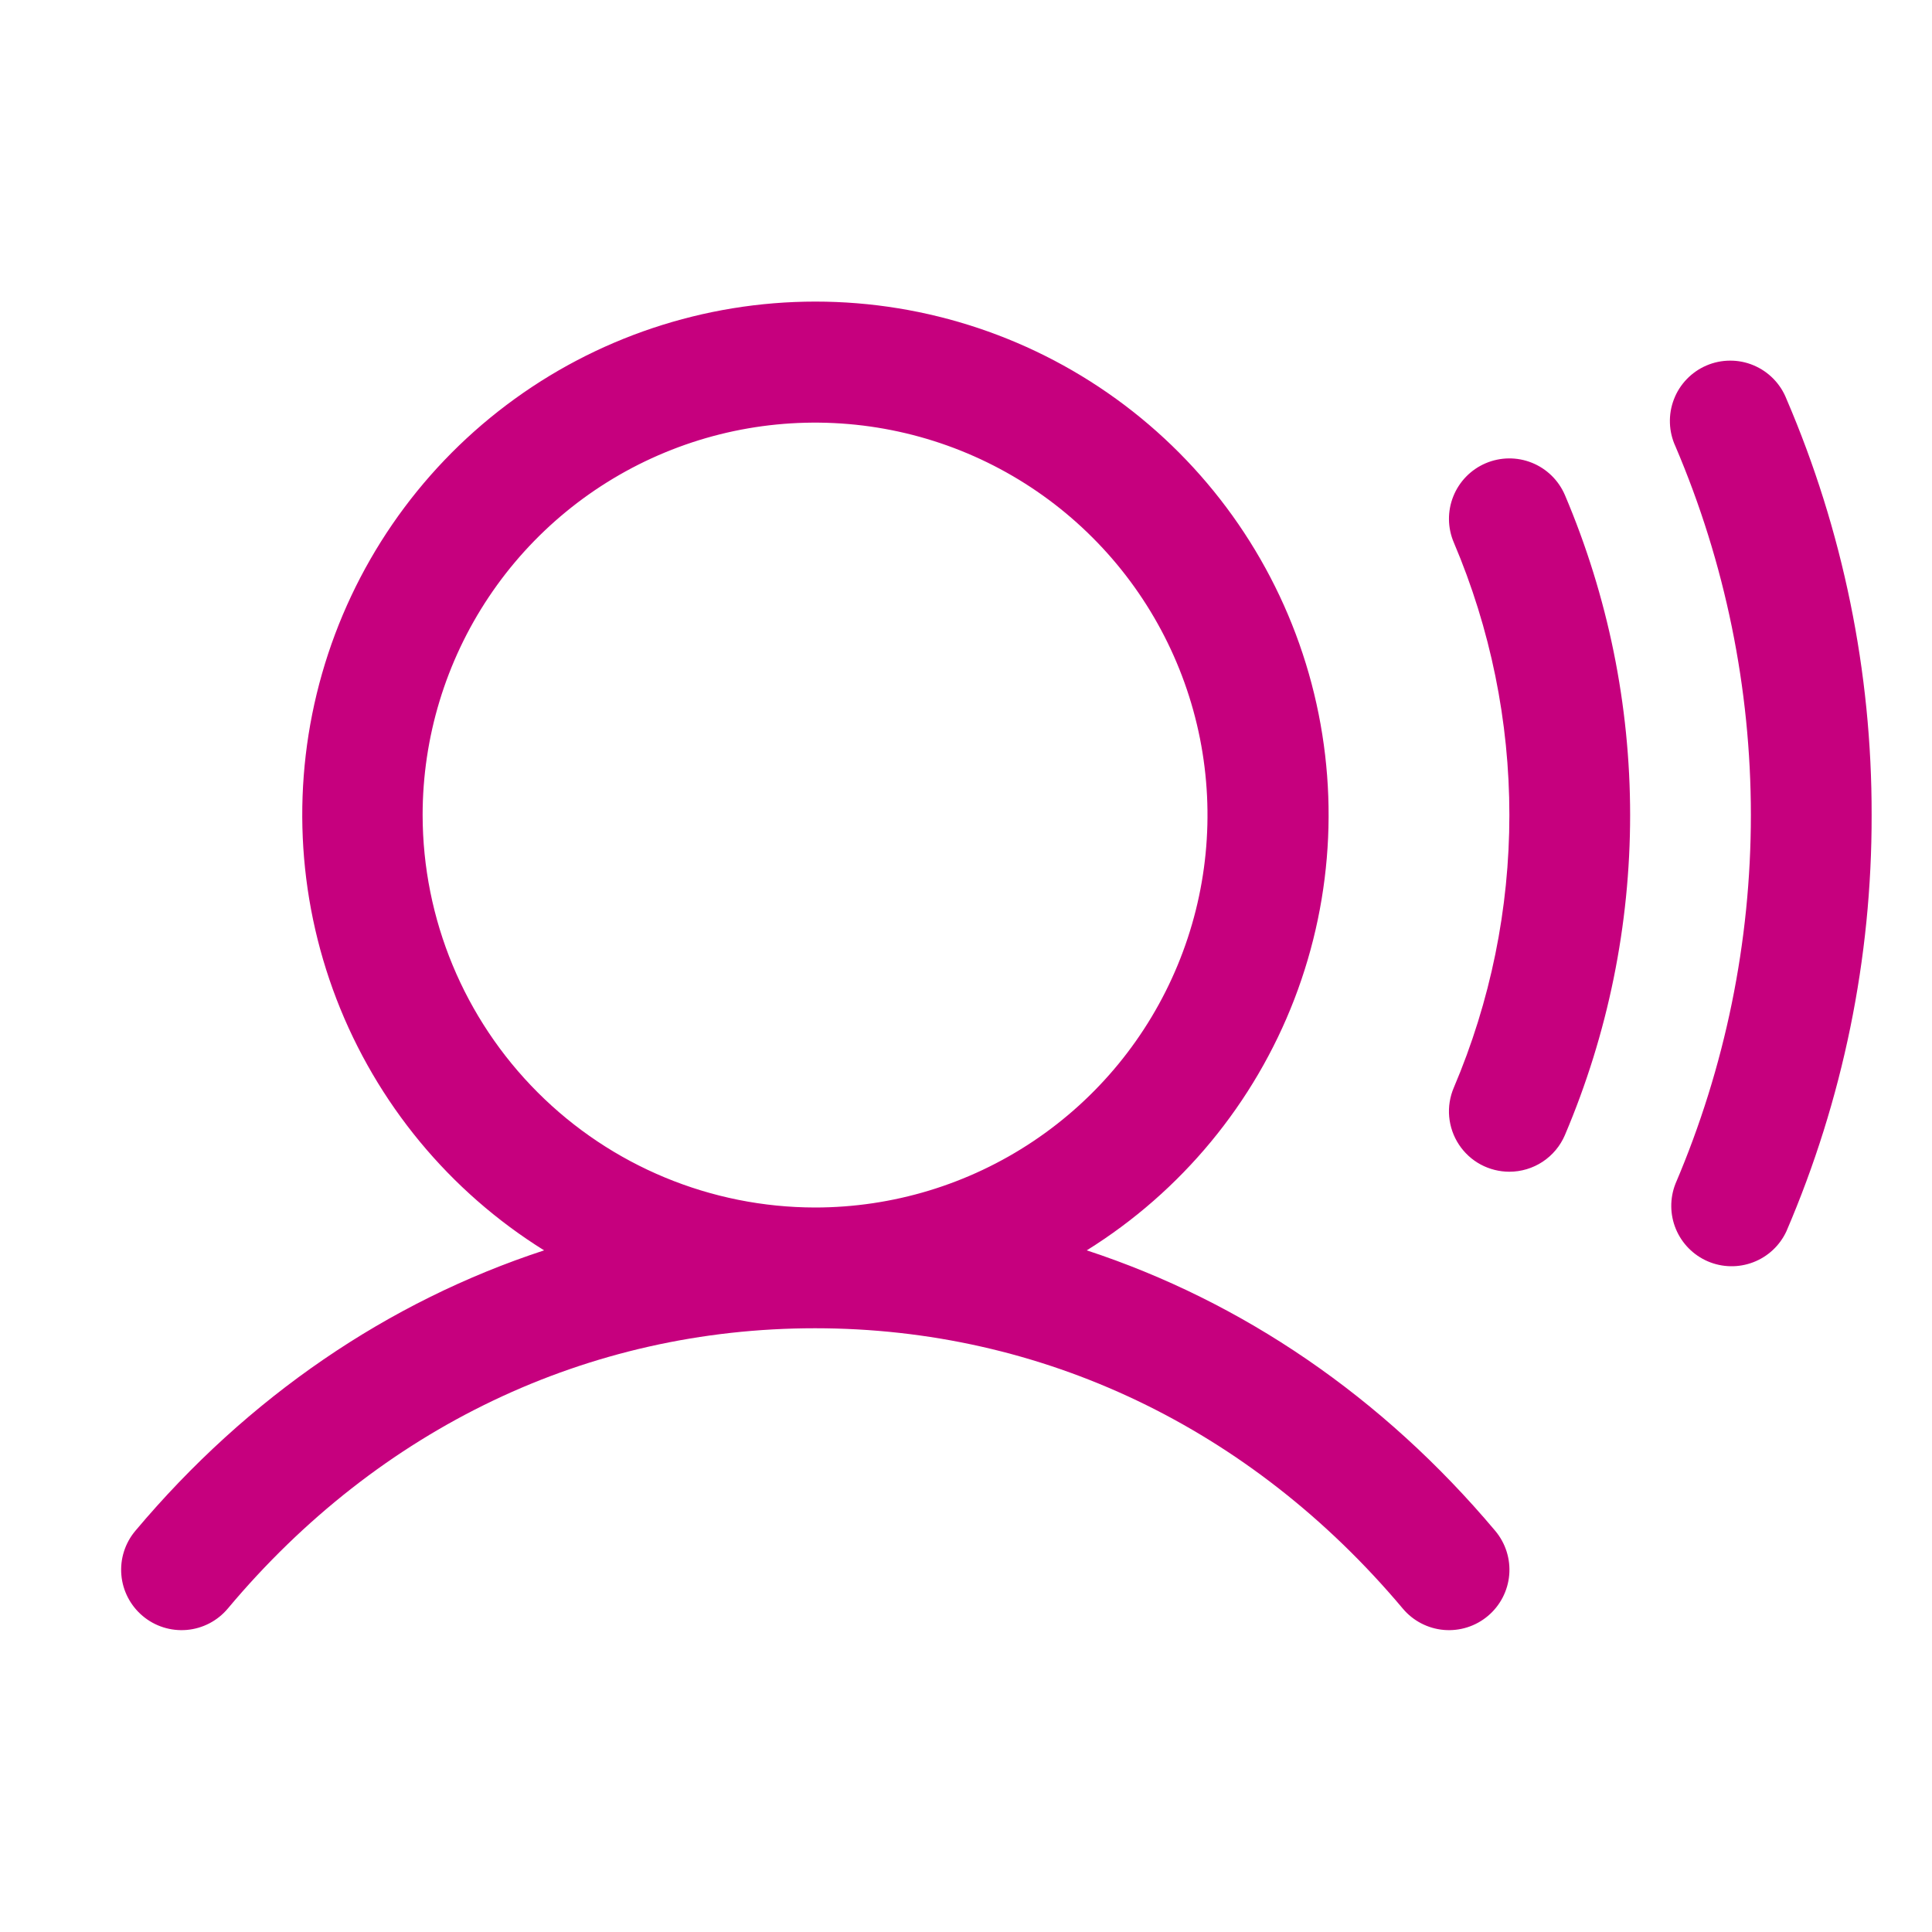 <svg width="60" height="60" viewBox="0 0 60 60" fill="none" xmlns="http://www.w3.org/2000/svg">
<path d="M33.75 38.831C36.689 37.001 38.952 34.262 40.197 31.031C41.441 27.799 41.599 24.251 40.647 20.921C39.695 17.592 37.685 14.663 34.92 12.578C32.155 10.493 28.787 9.366 25.324 9.366C21.861 9.366 18.493 10.493 15.728 12.578C12.963 14.663 10.953 17.592 10.001 20.921C9.049 24.251 9.207 27.799 10.451 31.031C11.696 34.262 13.959 37.001 16.898 38.831C12.059 40.416 7.704 43.376 4.202 47.543C3.882 47.924 3.726 48.416 3.769 48.912C3.812 49.407 4.05 49.865 4.431 50.185C4.811 50.506 5.304 50.661 5.799 50.619C6.295 50.576 6.753 50.338 7.073 49.957C11.777 44.341 18.26 41.25 25.312 41.25C32.365 41.25 38.847 44.341 43.566 49.957C43.886 50.338 44.344 50.576 44.84 50.619C45.335 50.661 45.827 50.506 46.208 50.185C46.589 49.865 46.827 49.407 46.87 48.912C46.913 48.416 46.757 47.924 46.437 47.543C42.933 43.376 38.578 40.416 33.75 38.831ZM13.125 25.312C13.125 22.902 13.84 20.546 15.179 18.541C16.518 16.537 18.422 14.975 20.648 14.053C22.875 13.13 25.326 12.889 27.69 13.359C30.054 13.829 32.226 14.99 33.93 16.695C35.635 18.399 36.795 20.571 37.266 22.935C37.736 25.299 37.495 27.75 36.572 29.976C35.65 32.203 34.088 34.107 32.083 35.446C30.079 36.785 27.723 37.5 25.312 37.5C22.081 37.496 18.983 36.211 16.699 33.926C14.414 31.641 13.129 28.544 13.125 25.312ZM48.6 15.375C49.936 18.518 50.625 21.898 50.625 25.312C50.625 28.727 49.936 32.107 48.6 35.25C48.456 35.588 48.215 35.876 47.908 36.079C47.602 36.281 47.242 36.389 46.875 36.389C46.565 36.389 46.259 36.312 45.986 36.166C45.712 36.019 45.48 35.806 45.309 35.547C45.138 35.288 45.034 34.99 45.006 34.681C44.978 34.372 45.028 34.061 45.15 33.776C46.288 31.099 46.875 28.221 46.875 25.312C46.875 22.404 46.288 19.526 45.15 16.849C44.954 16.392 44.949 15.875 45.134 15.414C45.319 14.952 45.68 14.583 46.138 14.387C46.595 14.192 47.112 14.186 47.573 14.371C48.035 14.556 48.404 14.918 48.6 15.375ZM58.125 25.312C58.134 29.756 57.233 34.155 55.479 38.238C55.274 38.681 54.904 39.026 54.449 39.2C53.993 39.375 53.487 39.365 53.039 39.173C52.591 38.981 52.235 38.621 52.047 38.171C51.859 37.721 51.855 37.215 52.033 36.762C53.578 33.142 54.375 29.248 54.375 25.312C54.375 21.377 53.578 17.483 52.033 13.863C51.928 13.636 51.869 13.389 51.861 13.139C51.852 12.888 51.894 12.638 51.984 12.404C52.073 12.169 52.209 11.956 52.383 11.775C52.557 11.594 52.765 11.45 52.996 11.351C53.226 11.252 53.474 11.201 53.725 11.2C53.976 11.198 54.225 11.247 54.456 11.344C54.688 11.441 54.898 11.583 55.073 11.762C55.249 11.941 55.387 12.153 55.479 12.387C57.233 16.47 58.134 20.869 58.125 25.312Z" fill="#C6007E"/>
</svg>
